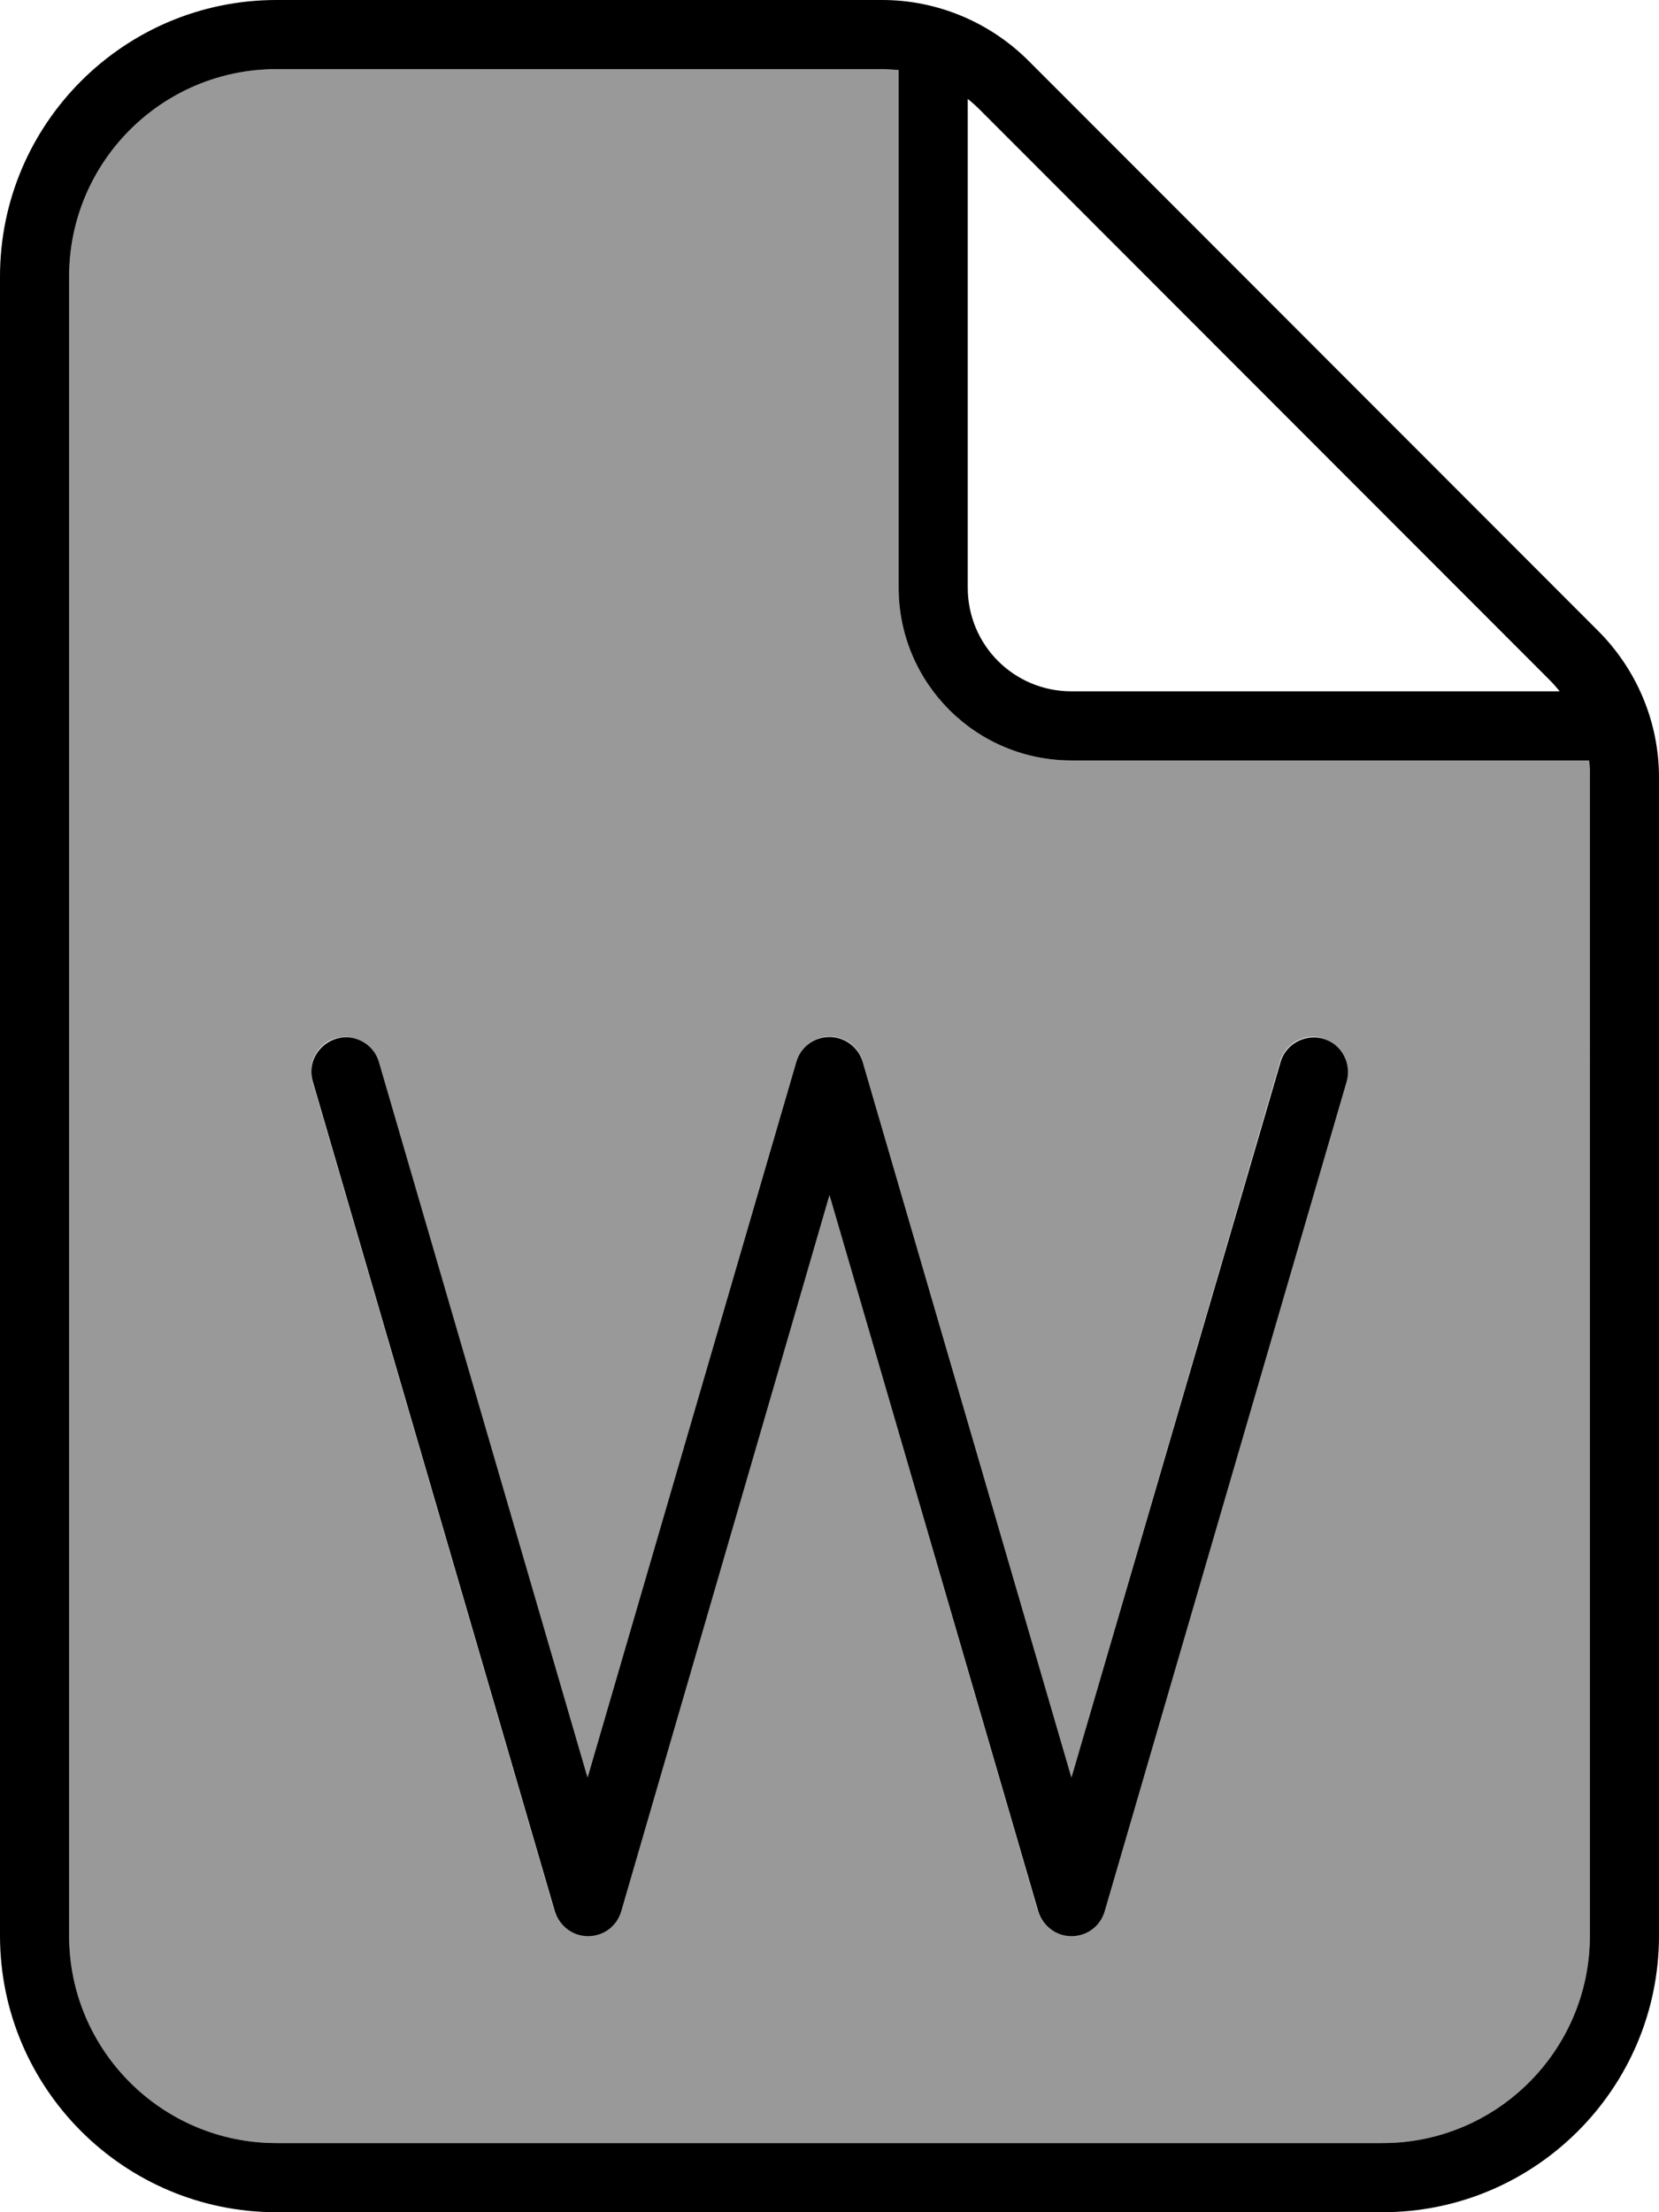 <svg xmlns="http://www.w3.org/2000/svg" viewBox="0 0 384 512"><defs><style>.fa-secondary{opacity:.4}</style></defs><path class="fa-secondary" d="M16 64l0 384c0 26.5 21.5 48 48 48l256 0c26.5 0 48-21.5 48-48l0-268.1c0-1.3-.1-2.6-.2-3.9L248 176c-22.1 0-40-17.9-40-40l0-119.8c-1.3-.2-2.6-.2-3.9-.2L64 16C37.5 16 16 37.5 16 64zM72.3 250.2c-1.2-4.2 1.2-8.7 5.4-9.9s8.7 1.2 9.9 5.4L136 411.4l48.3-165.7c1-3.4 4.1-5.8 7.7-5.8s6.7 2.3 7.7 5.8L248 411.4l48.3-165.7c1.2-4.2 5.7-6.7 9.9-5.4s6.7 5.7 5.4 9.9l-56 192c-1 3.4-4.1 5.8-7.7 5.8s-6.7-2.3-7.7-5.8L192 276.6 143.7 442.2c-1 3.4-4.1 5.8-7.7 5.8s-6.7-2.3-7.7-5.8l-56-192z"/><path class="fa-primary" d="M16 448L16 64c0-26.5 21.5-48 48-48l140.1 0c1.3 0 2.6 .1 3.9 .2L208 136c0 22.1 17.9 40 40 40l119.8 0c.2 1.3 .2 2.6 .2 3.9L368 448c0 26.5-21.5 48-48 48L64 496c-26.5 0-48-21.5-48-48zM358.6 157.3c.9 .9 1.7 1.8 2.4 2.7L248 160c-13.3 0-24-10.7-24-24l0-113.1c1 .8 1.9 1.6 2.7 2.4L358.6 157.3zM64 0C28.7 0 0 28.7 0 64L0 448c0 35.3 28.7 64 64 64l256 0c35.3 0 64-28.7 64-64l0-268.1c0-12.7-5.1-24.9-14.1-33.9L238.1 14.1c-9-9-21.2-14.1-33.9-14.1L64 0zM87.7 245.8c-1.2-4.2-5.7-6.7-9.9-5.4s-6.7 5.7-5.4 9.9l56 192c1 3.4 4.1 5.8 7.7 5.8s6.7-2.3 7.7-5.8L192 276.6l48.3 165.7c1 3.4 4.1 5.8 7.7 5.8s6.7-2.3 7.7-5.8l56-192c1.2-4.2-1.2-8.7-5.4-9.9s-8.7 1.2-9.9 5.4L248 411.4 199.7 245.8c-1-3.4-4.1-5.8-7.7-5.8s-6.7 2.3-7.7 5.8L136 411.4 87.7 245.8z"/></svg>